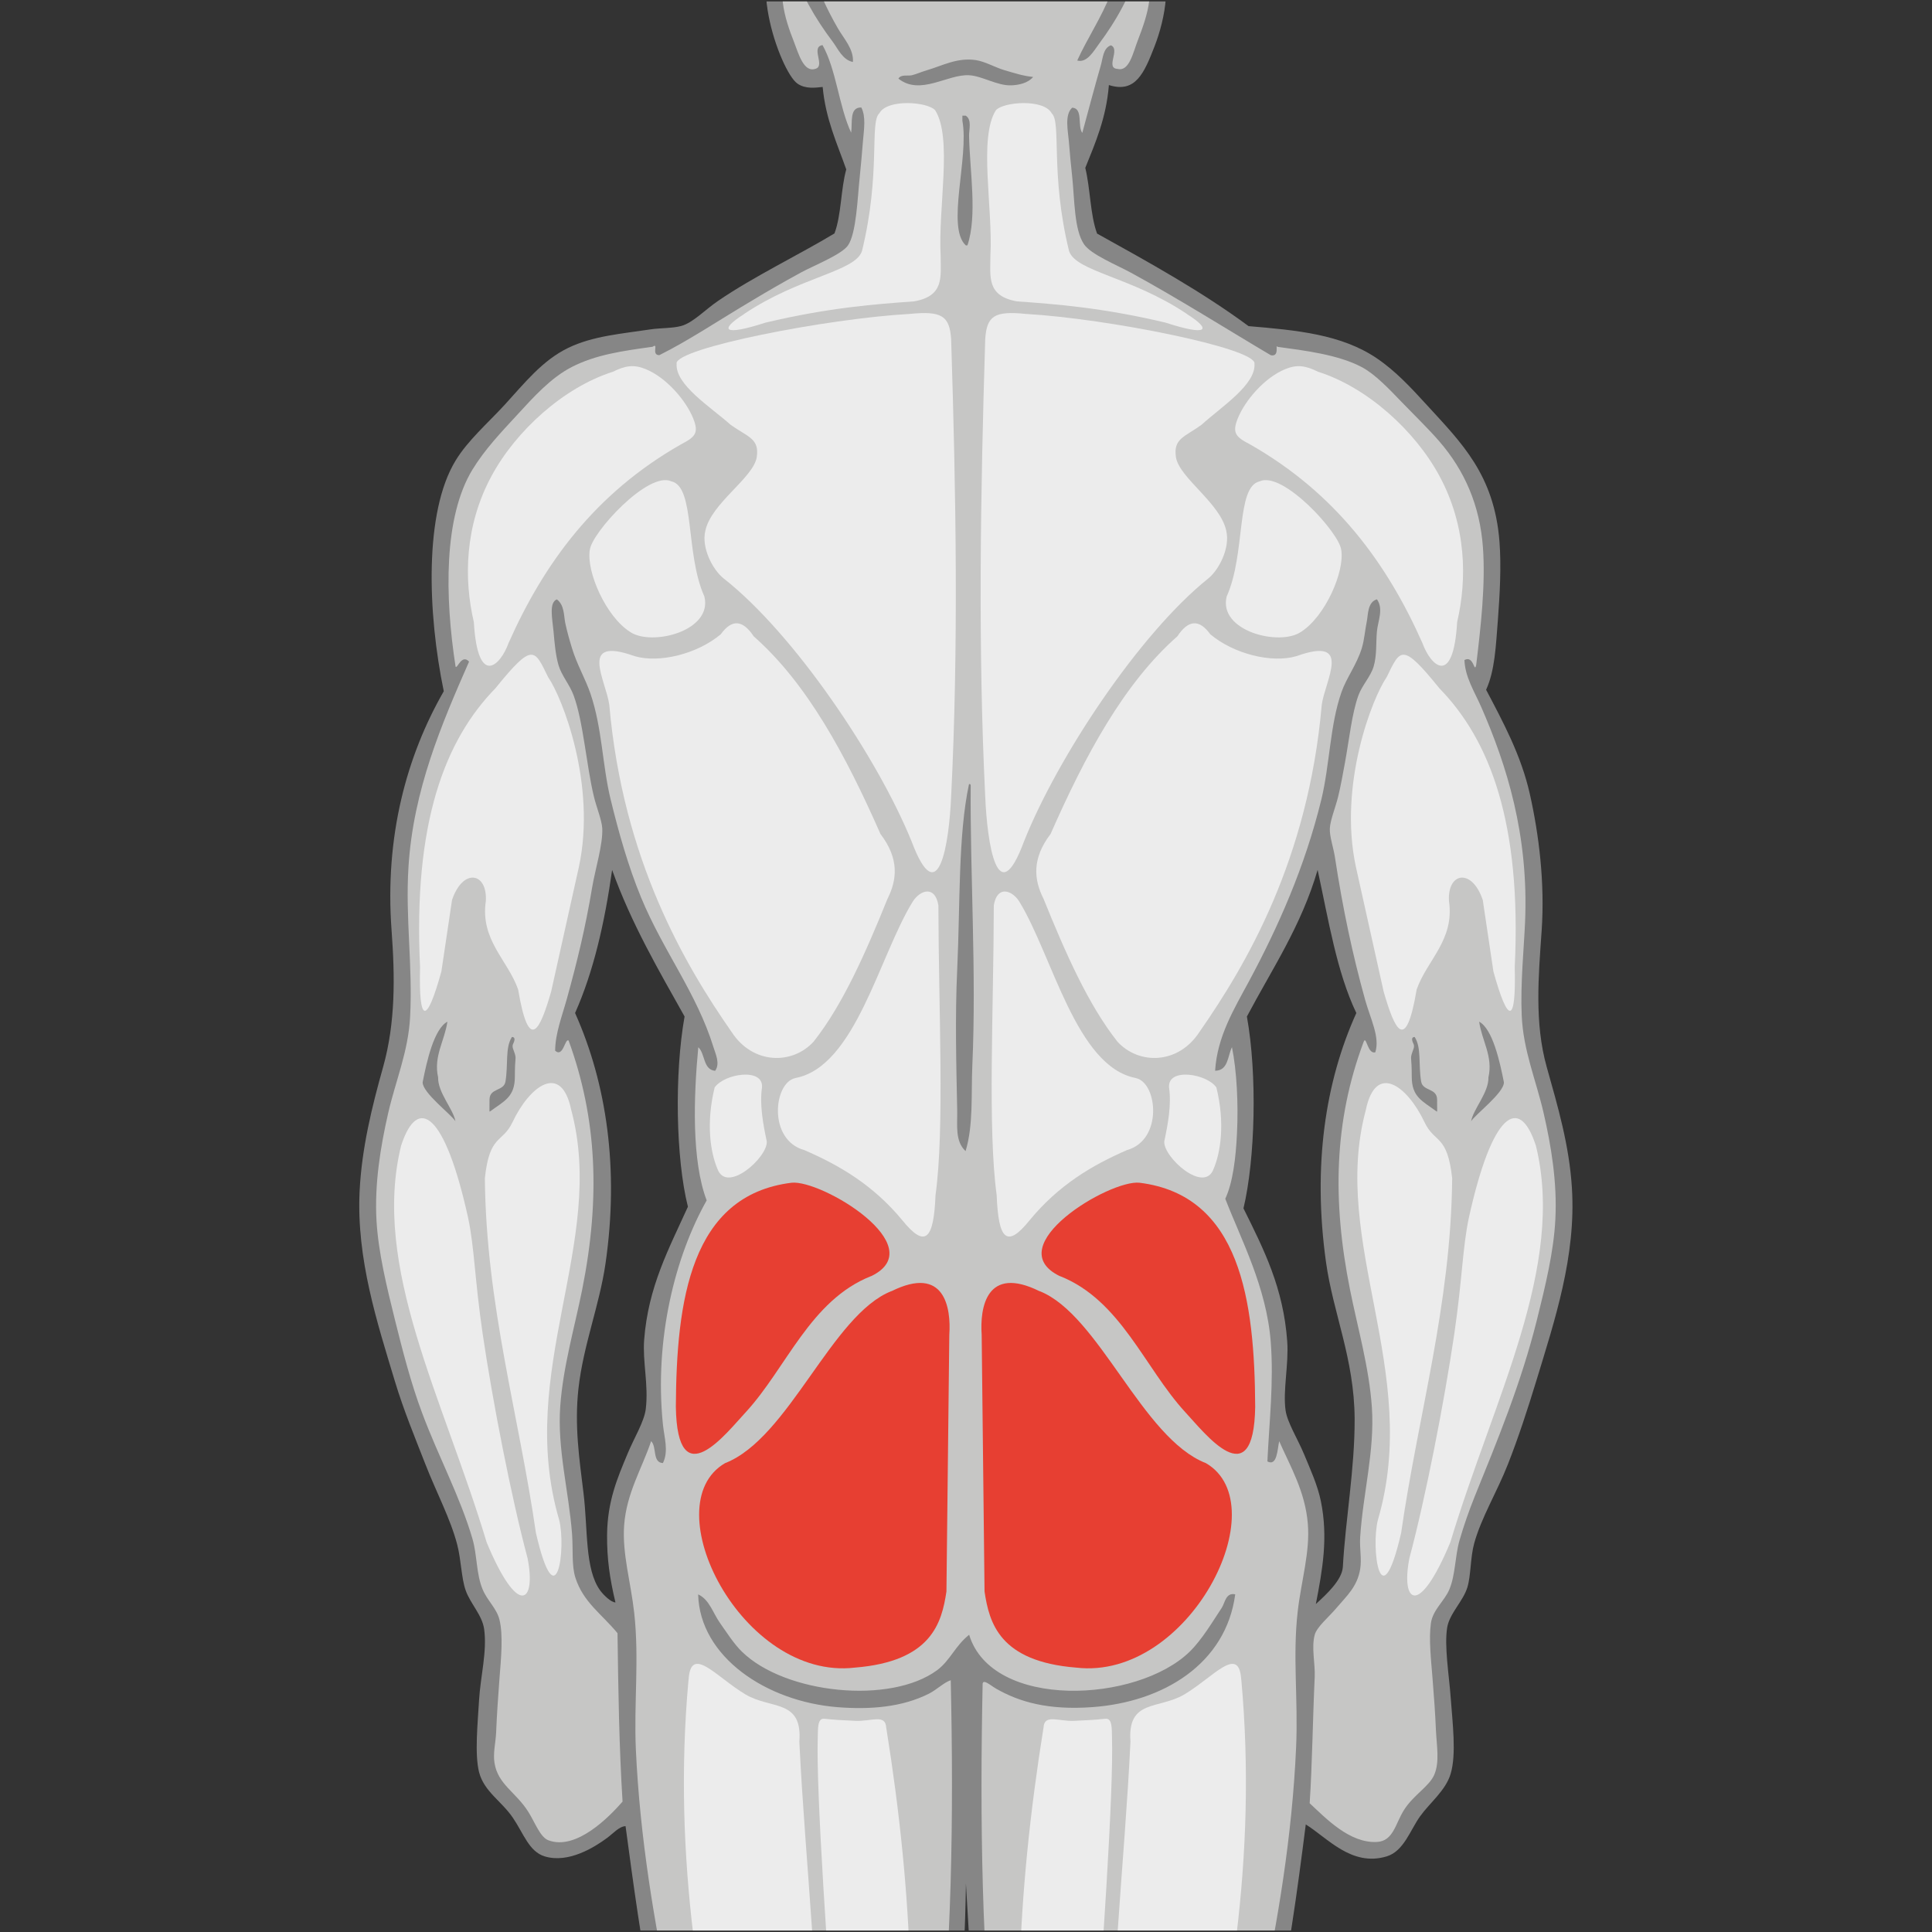 <?xml version="1.0" encoding="UTF-8"?>
<svg id="_ÎÓÈ_1" data-name=" ÎÓÈ 1" xmlns="http://www.w3.org/2000/svg" xmlns:xlink="http://www.w3.org/1999/xlink" version="1.1" viewBox="0 0 2834.6 2834.6">
  <rect x="0" y="0" width="2834.6" height="2834.6" fill="#333333" stroke="none"/>
  <defs>
    <style>
      .cls-1 {
        clip-path: url(#clippath);
      }

      .cls-2 {
        fill: none;
      }

      .cls-2, .cls-3, .cls-4, .cls-5, .cls-6 {
        stroke-width: 0px;
      }

      .cls-3 {
        fill: #e73f32;
      }

      .cls-3, .cls-4, .cls-5, .cls-6 {
        fill-rule: evenodd;
      }

      .cls-4 {
        fill: #ececec;
      }

      .cls-5 {
        fill: #868686;
      }

      .cls-6 {
        fill: #c6c6c5;
      }
    </style>
    <clipPath id="clippath">
      <rect class="cls-2" x="-1.7" y="2.1" width="2838.1" height="2830.3"/>
    </clipPath>
  </defs>
  <g class="cls-1">
    <g>
      <path class="cls-5" d="M1626.9,125.3c-3.9,47.9-19.7,84.1-34.6,121,7.5,30.3,7.1,68.6,17.3,96.4,76.8,42.6,153.7,85.1,222.3,135.8,71.3,6,136,12.1,187.7,46.9,28.1,19,50.3,43.1,74.1,69.1,50.7,55.4,98.7,102.1,106.3,200.1,2.8,36.1.5,77.7-2.4,116.1-2.9,36.2-4.2,73.1-17.2,101.3,24.2,46.2,51.4,95.8,64.2,153.2,13.3,59.2,22.1,129.8,17.3,200.1-4.7,67.5-10.7,135.4,7.4,200.1,16.3,58.2,33.1,114.5,37,177.8,6.2,100.1-25.2,193.7-51.9,281.6-13,42.6-26.5,84-42,123.5-15.9,40.5-39.1,78.3-49.5,116.1-5.7,20.7-4.7,46.8-9.9,64.2-6.1,20.6-26.2,38.3-29.7,59.2-4.5,26.9,2.8,70.8,5,101.3,2.8,38.7,8.8,84.5,0,113.6-7.3,24.3-30.2,42-44.5,61.8-14.8,20.4-24,51.6-49.4,59.2-51.6,15.6-87.3-27.7-118.6-46.9-25.2,199.6-54.5,395.1-133.4,541,6.1,81.8-3.5,167.2-14.8,242.1-3.8,24.4-5,50-17.3,69.1,75.8,173.8,88.8,416,37,610.2-24.2,90.4-63.1,176.1-88.9,266.8-22.1,77.9-41.3,164.6-44.5,266.8-.4,14.6-4.3,30.9-2.4,42,2.8,17,20.7,34.1,34.6,51.9,13.2,16.8,26.6,34.8,37,46.9,21.8,25.3,77.9,60,76.6,91.4-2.5,59.8-126.1,25.4-182.8,29.7-38.5,3-100,21.8-145.7,7.4-60-19-36.8-98.9-24.7-163.1,19.9-105.7,28-226.7,32.1-345.9,6.3-182.1-35.4-301.8-61.8-442.2-25.9,136.5-68,262.3-61.8,442.2,4.1,117.9,11.6,236.9,32.1,345.9,11.5,61.1,37.6,144.1-24.7,163.1-45.4,13.8-100.3-3.7-143.3-7.4-51.7-4.5-179.5,29.7-185.3-27.1-3.2-30.9,59.8-74.3,76.6-93.9,11.6-13.5,24.4-30.8,37-46.9,13.2-16.8,31.7-34.2,34.6-49.5,3.3-17-1.3-61.4-2.4-86.5-1.4-28.9-5.9-56.5-9.9-79-19-107.3-45.7-186.5-79-276.7-16.3-44.1-29.6-89.4-42-135.8-26.4-98.8-37.1-203.9-32.1-318.7,4.5-103.1,31-203.1,66.7-289-16.7-43.4-21.6-93.5-27.1-148.3-4.1-40.3-7.2-81-7.4-123.5,0-12.8,4.1-28.7,2.4-39.6-1.9-12.6-20.1-43.1-27.1-59.2-59.2-134.8-83.1-308.8-106.3-481.7-9.4.4-17.9,10.5-27.1,17.3-18,13.3-56.3,37.7-91.4,27.1-23.2-7-31.1-33.7-46.9-56.8-16.7-24.5-42.1-38.3-49.5-66.7-6.7-26.5-2-71.6,0-106.3,2-33.9,12-71.1,7.4-103.8-3-20.8-20.2-37.1-27.1-56.8-6.3-17.7-6.6-44.7-12.3-66.7-9.7-37.8-31-77.7-46.9-118.6-15.3-39.2-31.7-78.7-44.5-121-26.3-87.1-56.6-179.9-51.9-279.1,3.1-63.3,18-123.7,34.6-182.8,18-64.5,17.4-131,12.3-200.1-10.2-137.4,21.9-255.6,76.6-350.8-23.8-114.5-28.9-262.7,17.3-338.4,17.8-29.4,47.1-54.8,71.7-81.5,29.4-32.1,55.6-65.6,93.8-84,36.5-17.5,77.5-20.5,121-27.1,14.1-2.1,31.4-1.4,44.5-4.9,17.5-4.8,34.8-23.7,54.4-37,51.5-35.3,119.5-68,170.5-98.8,10.2-26.9,9.2-65,17.3-93.9-13.5-38.4-30.2-73.6-34.6-121-10.3,1-25,3.4-37-4.9-25.8-17.8-83.1-180-12.3-205.1-22.7-107.6,10.7-206,61.8-266.8,47-56,122.5-91.8,224.7-84,54.7,4.2,110.3,27.2,148.3,59.2,70.6,59.7,102.1,167.5,86.5,289-1.8,8.4,11.1,9.1,17.3,17.3,25,33,13.7,94.4-2.4,135.8-15,38.5-27.6,69-66.7,56.8h0l-.5.2ZM1384.8,3163.7c-6.1,44.2-13.6,90.6-12.3,133.4,1.3,46.5,17.1,93.5,19.8,140.8,3.6,65-9.6,123.5-22.2,185.3,15.3,57.2,34.3,110.6,44.5,172.9,8.2-2.1,6.1-14.3,7.4-19.8,12.6-53.5,28.6-104,42-153.2-12.6-62.6-26.3-122.2-22.2-187.7,3-47.6,18.9-93.8,19.8-140.8.8-42.1-6.7-86.9-12.3-130.9-17-134.2-24.5-268.9-32.1-400.2-1.9,139.4-14.9,274.8-32.1,400.2h-.1ZM1829.4,1491.3c15.4,85.2,12.2,209.6-5,281.6,30.1,60.7,58.6,116.7,64.2,195.2,2.4,33.8-6.6,72.1-2.4,101.3,2.5,17.6,17.8,41.8,27.1,64.2,9.1,22,19.9,45.4,24.7,69.1,10.8,53.3,2.4,100.1-7.4,150.7,15.7-14.3,38.4-35.2,39.6-54.4,3.9-70,17.6-144.4,17.3-217.4-.5-88.2-31.5-154.5-42-229.7-19.8-141.8-1-265.1,44.5-365.6-28.8-60.2-40.9-136.9-56.8-210-24,82.3-66.9,145.5-103.7,215h0ZM843.8,1486.4c46.2,103.3,64.8,228.7,44.5,368.1-8.9,60.8-32.5,119.3-39.6,182.8-6,54.6,1.2,102.4,7.4,153.2,6.6,53.6,1.7,112.1,24.7,143.3,5,6.7,15.5,17,22.2,17.3-8.4-35.2-12.6-64.2-12.3-98.8.4-49.9,15.3-83.9,29.7-118.6,9.7-23.6,24.9-47.9,27.1-66.7,4.2-35.1-4.9-69.3-2.4-101.3,6-78,36.1-133.2,64.2-195.2-17.8-70.6-19.9-195-4.9-279.1-38.4-68.6-78-136.1-106.3-215-10.9,77.2-27.2,149-54.4,210h0Z"/>
      <path class="cls-6" d="M1629.3-10.5c14.8-37.9,27.2-77.5,29.7-121,4.1-74.1-18.3-136.9-46.9-182.8-27.9-44.8-85.9-79.8-148.3-91.4-108.1-20.1-206,33.5-242.1,91.4-24.8,39.8-43.3,89.7-46.9,143.3-5.9,87.9,24.4,160.2,54.4,212.4,8.8,15.3,23.5,30.5,22.2,49.5-15-2.7-22.1-19.6-29.7-29.7-26.1-34.7-47.5-71.5-61.8-116.1-23.4,36.1-8.4,82.5,4.9,116.1,6.8,17.3,14.3,46.2,32.1,39.6,14-4.5-7.9-32,9.9-34.6,20.4,36.4,23.9,89.7,42,128.5,2.1-15.2-2.9-37.4,14.9-37,7,13.4,3.9,32.1,2.4,49.5-1.4,17.1-3,36.5-4.9,54.4-3,27.1-4.6,81.1-17.3,98.8-9.5,13.3-51,29.7-69.1,39.6-26.7,14.6-49.3,27.7-69.1,39.6-52,30.8-95.3,60.1-138.4,81.5-12.6-.1,0-19-9.9-12.3-44.5,6.1-83.6,11.7-118.6,29.7-30.7,15.8-56.1,44.2-79,69.1-24.8,26.9-48.3,51.4-66.7,81.5-42.2,69.4-40.7,185.5-24.7,289,2.5,3.8,8.9-19.1,19.8-7.4-40.4,92-81.9,188.5-88.9,301.4-4.7,75.2,6.4,144,2.4,219.9-2.7,50.9-21.1,93.1-32.1,140.8-11.3,49.3-20.3,104.2-17.2,158.2,2.7,46.7,15,97,27.1,145.7,11.4,45.9,23.8,93.8,39.6,135.8,24.4,65.4,55.9,123.1,74.1,185.3,7,24,5.4,51.5,14.9,74.1,6.7,16.3,20.7,28,24.7,44.5,5.6,22.6,2.4,56.2,0,86.5-2,26-3.9,54.7-4.9,79-.7,15.4-4.7,29.8-2.4,44.5,4.9,31.6,31.1,42.7,49.5,71.7,9.7,15.3,17.5,37.5,29.7,42,40.8,15.2,89-34.3,108.7-56.8-5-79.8-6.3-163.4-7.4-247.1-23.5-28.5-50.3-45.4-61.8-81.5-5.7-18-3.2-41.2-4.9-64.2-4.8-62.8-21.9-124.7-17.3-187.7,4.2-57.9,20.9-114.7,32.1-170.4,27-134.9,21.7-251.7-19.8-365.6-5.3-4.4-7.9,25.5-19.8,14.8.1-25.4,10.3-51.2,17.3-76.6,14.7-53,27.1-103.6,37-163.1,4.3-25.8,16-63.3,14.8-86.5-.7-12.5-8.4-30.5-12.3-46.9-11.1-46-15.5-110-29.7-148.2-6-16.3-17.6-28.8-22.2-44.5-4.3-14.7-5.8-33-7.3-49.5-1.7-18.3-7-42.3,4.9-46.9,11.2,8.4,10.1,23.8,12.3,34.6,2.7,12.6,6,24.3,9.9,37,7.3,24.2,19.7,44.9,27.1,66.7,17.4,51.1,17.3,105.1,29.7,155.6,11.9,48.8,25.8,97.9,44.5,143.3,32.5,78.8,81.6,140.1,106.3,219.9,3.1,9.9,10,24.2,2.4,34.6-17.9-1.8-14.4-25.2-24.7-34.6-6.9,73-9.9,166.6,12.3,224.7-46.1,81.9-77,202.5-64.2,328.6,1.9,19.2,8.7,39.2,0,56.8-15.8-.6-8.7-24.2-17.3-32.1-13.6,40.5-36.1,76.1-39.6,123.5-3,41.5,9.9,83.9,14.8,128.5,7.5,68.1-.6,131.6,2.4,200.1,5.9,129.8,27.4,256.9,51.9,373,25.3,119.7,59.9,227.9,106.3,318.7,1.8,10.7-22.4,3.6-14.8,12.3-4,74.8,10.9,152,19.8,222.3,7.7,5.3,8.9-27.9,22.2-17.3,2.3,14.9-5.5,29.7-9.9,42-35.5,98.4-63.8,219.8-69.1,340.9-6.3,142.7,27.4,271.3,71.7,392.8,20.8,57,41.6,116.1,56.8,175.4,16.3,63.8,32.5,130.7,37,197.6,1.5,22.7,5.7,80.4,2.4,98.8-3,17.1-22,41-34.6,56.8-25.2,31.9-49.3,61.6-76.6,86.5-13.5,12.2-35.2,21.2-34.6,42,47.7,24.1,114.8-10.1,167.9,4.9-24.5-23.5-12.4-69.2-2.4-96.4,5.3-14.3,10.3-30.7,19.8-34.6,7,29.9-15.5,66.9-7.4,98.8,5.3,20.8,26.4,25.7,39.6,39.6,32.2-4.6,62.8,7.1,84-4.9,32.9-18.9,8.4-87.8,0-130.9-6.6-34.3-11.6-70.8-14.8-101.3-11.6-113.6-22.8-229.2-17.3-350.8,7.7-170.6,81.4-314.4,69.1-481.7-4-54.4-24.3-107.7-37-160.6-10.1-41.7-17.3-83.2-24.7-123.5-2.1-11.8-10-30.5,2.4-39.6,13.2,5.7,8.5,29.5,17.3,39.6,3.7-45,12.5-85.1,9.9-128.5-3.6-56.9-23.6-111.4-19.8-172.9,4.3-70.4,18.8-141.3,27.1-215,21.3-185.5,24.3-382.7,19.8-585.4-10.1,3.3-20.3,13.8-32.1,19.8-39.2,19.7-85.4,23.5-133.4,19.8-105.2-8.2-202.8-74-205.1-165.5,16.4,7.3,21.8,27.5,32.1,42,9.7,13.7,20.2,30.4,32.1,42,63.5,62.1,218.2,77.8,286.5,27.1,19-14.1,26.2-35.4,46.9-51.9,33.5,110.4,246.3,100.3,323.7,24.7,18-17.6,34.1-44.9,46.9-64.2,4.7-7,5.8-22.9,19.8-19.8-13.6,101.9-105.5,158.1-210,165.5-64,4.6-106.5-7.4-140.8-27.1-8.2-4.7-18.7-14.4-19.8-7.4-4.1,198.8-1.7,401.4,19.8,580.5,9,74.5,20.8,146.5,24.7,217.4.7,12.2.9,24.8,0,37-6.4,88.2-36.9,174.2-7.3,261.9,4.8-14.2,1.9-36,17.2-39.6,7.9,11.4,2.2,27,0,39.6-7.9,43.3-14.9,82.8-24.7,123.5-13,53.6-33.3,107.3-37,163.1-11.2,167.2,61.7,310.8,69.1,481.7,1.9,43.2,2.1,89.3,0,135.8-4.8,105.7-13.6,218.1-32.1,313.8-6.7,34.8-20,73.2-17.3,98.8,4.9,46.6,53.1,35.5,103.8,37,10.9-16.3,31.7-18.6,37-39.6,8.5-33.5-17.8-74.7-4.9-98.8,11.7,22.5,34.8,63.8,29.7,98.8-2,13.7-11.8,21.1-12.3,32.1,35.8-12.2,82.3,5.4,121,4.9,14.9-.2,34.5-1.4,44.5-12.3-3.5-18.5-20.9-29.4-34.6-42-14.3-13.2-26.3-26.3-39.6-42-21.3-25.4-60.7-61.9-69.1-93.9-3.8-14.1-.9-26.6,0-46.9.9-21.3-1-44.9,0-59.2,4.8-65.9,20.9-132.3,37-195.2,15.2-59.4,35.9-118,56.8-175.4,44.4-122,78.1-252.9,71.7-395.2-5.6-123-35.1-246.8-69.1-340.9-4.4-12.1-16.3-27.8-7.4-42,12.6-2.8,13.7,29.7,19.8,17.3,9.7-69.4,23.7-147.6,19.8-222.3,4.9-4.3-19.3-.3-14.8-12.3,48.7-89.3,80.9-199.3,106.3-318.7,24.8-116.6,46.1-242.8,51.9-373,3.2-72.5-5.3-133.2,2.4-200.1,5.2-45,18.3-87,14.8-128.5-3.9-47-25.3-83.2-42-121-2.7,12-2.9,37.4-17.3,29.7,2.7-58.4,9.5-116.4,4.9-175.4-6.2-80.4-43.8-150.6-66.7-210,11.1-23.7,15.5-59.8,17.2-96.4,2.1-42.6-.3-91.4-7.4-126-6.5,13.3-5.3,34.3-24.7,34.6,3-49.9,27.6-90.3,49.5-130.9,43.3-80.6,82.2-168.3,106.3-266.8,12.5-51.5,12.6-109.8,29.7-158.1,7.2-20.6,22.5-40.5,29.7-64.2,3.9-12.8,4.6-26.3,7.4-39.6,1.9-9.2.9-28.1,14.8-32.1,10,14.1,1.5,31.7,0,46.9-1.6,17.3.1,35.3-4.9,51.9-4.4,14.6-16.7,27.1-22.2,42-9.6,26.1-13.6,65.2-19.8,98.8-3.1,16.7-5.9,32.9-9.9,49.5-3.8,15.7-11.6,34.5-12.3,46.9-.6,11.8,5.2,27.8,7.4,42,11.6,76.1,26.1,144.1,44.5,210,7.6,27.4,21.9,54.5,14.8,76.6-11.7,3.4-13.2-26.6-17.3-14.8-43.2,115.7-46,232.3-19.8,363.1,11.4,56.9,28.1,114.2,32.1,172.9,4.3,63.5-13.1,126.1-17.2,190.2-1.1,16.9,2.5,31.6,0,46.9-4.3,26-19.9,39.4-34.6,56.8-11.6,13.8-28.9,27.8-32.1,39.6-5.1,18.8.9,42.2,0,61.8-2.9,62.5-3.7,130-7.4,185.3,23.7,22,58.6,59,98.8,56.8,24.1-1.3,27-27.1,39.6-46.9,14.1-22.3,37.1-34.5,44.5-51.9,7.9-18.5,3.5-42.2,2.4-64.2-1-24.4-2.9-50.6-5-76.6-2.2-28-5.7-58.4-2.4-81.5,2.8-19.6,20.3-32.9,27.1-49.5,9-21.7,8.1-48,14.8-71.7,6.2-21.6,13.9-43.5,22.2-64.2,33-81.5,68-165.7,91.4-259.4,12.3-49.5,24.8-100.2,27.1-148.2,2.7-52.9-6-106.8-17.3-155.6-11.2-48.6-29.9-91.3-32.1-143.3-2-46.2,3.3-98.6,4.9-135.8,5.7-129.3-27.3-231.7-64.2-316.2-9.8-22.4-23.9-44.2-24.7-69.1,13.9-7.5,14.2,20.1,17.2,7.4,6.8-56.3,13.9-118.4,9.9-172.9-4.5-61.2-26.7-112.4-64.2-155.6-15.4-17.8-35.5-37.2-54.4-56.8-19.2-19.9-39.3-41.3-59.2-51.9-34.9-18.4-83.4-24.2-123.5-29.7-4.1-5.1,3.8,15.1-9.9,12.3-60.2-35.5-136.4-83.6-205.1-121-21.3-11.6-59.1-26.9-69.1-42-14.3-21.5-13.6-64-17.2-98.8-1.8-17.3-3.6-34.5-4.9-51.9-1.3-15.8-6.6-39.1,4.9-49.5,16.4.9,7.4,27.1,14.8,37,8.7-32.2,18.7-69.7,27.1-98.8,3.2-10.8,3.3-25.5,14.8-29.7,14.5,5.7-8.7,33.7,9.9,34.6,17.2,4.4,22.7-24.1,29.7-42,13.7-35.5,30.3-82.7,2.4-113.6-10.8,45.6-35.8,87.2-59.2,118.6-7.3,9.8-17.7,28.9-32.1,24.7,14.6-32.3,35.5-62.9,49.5-98.8h-.1v.2ZM1538,3361.4c2.9-.4,4.4.5,4.9,2.4-.9,38.2,22.1,75.3,9.9,108.7-16.6-29.5-23.4-67.4-14.9-111.1h.1ZM1681.3,3309.5c32.6,36,31.2,96.1,29.7,155.6-12.8-6.8-9.3-30.2-19.8-39.6.2-42.2-.7-83.3-9.9-116.1h0ZM1290.9,3361.4c2.9-.4,4.4.5,4.9,2.4,9.9,43-.7,76.2-12.3,108.7-18.9-30.3,10.9-73.4,7.4-111.1h0ZM1150.1,3309.5c6.6,9.8-3.5,16.3-5,27.1-3.6,25.7,2.1,60.4-2.4,86.5-1.4,7.9-6.7,14.5-9.9,22.2-2.8,6.8.1,20.8-9.9,19.8-2.3-59.8-1.3-116.2,27.2-155.6h0ZM1421.8,1150.4c2.1-.4,2.3.9,2.4,2.4-1,130.7,8.5,273.3,2.4,410.1-1.9,43.2,1.7,87.4-9.9,126-15.8-14.5-11.9-38.6-12.3-59.2-1.3-65.2-3.3-137.7,0-207.5,4.5-96.9,1.2-196.3,17.3-271.8h0ZM1411.9,169.7h5c9.4,5.9,4.7,20.7,4.9,29.7,1.1,52.3,12.3,117.1-2.4,160.6-.5-.3-2,.4-2.4,0-29-26.5,5-128.9-5-182.8v-7.4h0ZM1515.8,112.9c-8,9.6-22.5,12-32.1,12.3-20.5.8-42.7-13.8-61.8-14.8-31.9-1.8-71.7,30.5-103.8,4.9,4.1-6.6,13.8-3.5,19.8-4.9,7.5-1.9,14-5,22.2-7.4,22.1-6.4,44.4-19,71.7-14.8,13.5,2,28.8,11,42,14.8,14.8,4.3,27.4,8.5,42,9.9h0ZM656.4,1499c-4,28.1-20.6,50.8-13.6,81.7-.6,22.3,22.3,46.6,25.4,64.4-6-10-48.4-41.7-48.1-57.2,6-30.6,16.6-78.3,36.3-88.9h0ZM750.9,1521.8c-9.9,15.6-5.1,40-9.3,65.1-2.4,14.4-23.4,9.1-23.4,26.5s-.5,18.4.9,17.2c20.4-15.1,36.3-20.8,36.3-50.8s2.3-25.2,0-33.5c-1.5-5.5-4.9-10.1-2.5-14.9,5.8-11.6-3.2-10-2-9.6h0ZM2075.8,1521.8c9.9,15.6,5.1,40,9.3,65.1,2.4,14.4,23.4,9.1,23.4,26.5s.5,18.4-.9,17.2c-20.4-15.1-36.3-20.8-36.3-50.8s-2.3-25.2,0-33.5c1.5-5.5,4.9-10.1,2.5-14.9-5.8-11.6,3.2-10,2-9.6h0ZM2170.2,1499c4,28.1,20.6,50.8,13.6,81.7.6,22.3-22.3,46.6-25.4,64.4,6-10,48.4-41.7,48.1-57.2-6-30.6-16.6-78.3-36.3-88.9h0Z"/>
      <path class="cls-4" d="M898.7,545.7c19.3-9.7,31.7-11,48.5-4.2,30.1,12.2,59.1,45.6,69.9,72.5,8.6,21.5,2.8,27.2-18.2,38.1-125.9,71.7-200.9,174.6-252.8,291.5-11.8,32.9-45.2,65.8-50.9-30.9-14.8-63.2-13.5-141.4,26-214.4,35.9-66.5,105.7-129.7,177.5-152.7h-.1Z"/>
      <path class="cls-4" d="M865.4,806.9c2.2-24.6,85.6-116.4,119.6-100.7,35.2,7.9,20.1,105.9,48.5,169.1,12.3,50.8-77.6,73.1-108.9,51.9-35.8-22.6-64.4-88.5-59.3-120.2h.1Z"/>
      <path class="cls-4" d="M727.3,1009.3c54.7-67.5,56.7-57.1,77-15.6,20.3,29,71.2,157.1,45,278.4-13.6,61-27.1,122-40.7,182.9-16.1,55.5-32.3,92.1-48.4-3.2-15.1-43.2-55.8-72.5-47.4-129.8,2.5-42.2-33.7-48.8-49.6-1.5-5.2,34.9-10.4,69.9-15.6,104.8-21.9,79.2-33.4,76.7-31.3-6.2-10.2-211.5,36.2-333.3,111-409.7h0Z"/>
      <path class="cls-4" d="M894,1034.5c-4.8-36.5-46.5-101.8,37.1-71.8,36.1,10.6,91.8-3.1,126.4-32.1,16.1-22.4,32.2-21.5,48.3,3,78.2,68.8,135.1,174.3,186,290,27.6,36.1,24.6,66.9,10.3,95.2-32,79-65.4,155.1-108.4,209.5-31.2,34.1-89.1,33.8-120.3-14.2-69.1-99.2-159.4-252.9-179.4-479.4h0v-.2Z"/>
      <path class="cls-4" d="M992.6,533.2c-.7-22.5,220.2-65.8,341.9-72.6,47.4-4.8,58.7,3,61,37.1,7.2,227,10.9,452.3,0,670.8-2.9,67.7-18.3,171.9-58.1,65.8-49.9-122.7-172.1-304.4-275.9-385.8-15.8-12.6-32.6-44.7-26.7-69.5,8.5-40.8,70.5-77.6,75.5-108.3,4.1-27.5-13.1-29.4-38.3-47.4-29.4-26.3-82.1-59-79.2-90.1h0Z"/>
      <path class="cls-4" d="M1091.8,460.6c81.5-54.7,163-61.9,172.9-92.3,27.8-113.7,11-188.8,25.4-202,11.6-21.7,71-16.9,81.9-4.6,25.8,40.4,4.2,143.2,8.1,213.5,0,30.8,5.8,59.2-39.2,67-54.6,3.9-124.2,8.9-217.9,31.2-61.5,20-68.8,11.1-31.1-12.7h-.1Z"/>
      <path class="cls-4" d="M1166.7,1581.8c-31.8,6.9-40.2,90.8,13.4,105.6,51.5,22.3,101.1,51.2,143.9,103.1,33.9,41.9,46,27.6,48.6-37.1,13.4-97.2,4.5-271.3,4.2-425.1-5-30.1-27-22-37.3-6-49.5,79.5-84.2,242.9-172.7,259.4h0Z"/>
      <path class="cls-4" d="M1048.7,1595.3c14.1-20.1,71.4-29.2,69.3,0-3.7,25.5,1.6,53.9,7,79.4,1.6,23.1-58.9,77.5-72.4,40.2-10.1-23.8-17.1-66.5-4-119.7h0Z"/>
      <path class="cls-3" d="M1278,1872.3c-89.2,35.3-124,134.5-183.7,199.5-28.6,30.6-100.6,125.1-102.7-7.7.8-155.5,21.4-310.4,169.7-328.8,44-4.8,207.3,93.3,116.8,137.1h-.1Z"/>
      <path class="cls-3" d="M1308,1894.4c77.9-38.6,87.6,24.2,84.8,64.1-1.4,125.5-2.8,251-4.2,376.5-6.9,46.2-22,102.7-134.5,111.7-165.5,19.3-295.8-238.6-190.3-300,93.8-36.5,156.5-217.9,244.1-252.4h0Z"/>
      <path class="cls-4" d="M711.3,1729.4c6.9-66,25.7-51.4,40.6-82.9,25.4-53.6,71.7-88.2,86.2-18,52.3,194.5-81.7,383.2-17.7,601.5,10.4,40.5-3.7,150.5-34.1,19.1-25-173.3-73.1-334.2-74.9-519.8h0Z"/>
      <path class="cls-4" d="M588.7,1680.3c24.2-73.6,63.9-48.6,98.1,106.4,9.3,43.7,9.6,89.9,21.4,170.6,14.8,100.4,42.1,240.1,65.8,328.7,13,65.3-13.4,88.9-60-23.1-63.8-212-169.3-404.4-125.4-582.5h.1Z"/>
      <path class="cls-4" d="M2130.6,1729.4h0c-1.8,185.5-50,346.5-74.9,519.8-30.4,131.3-44.5,21.4-34.1-19.1,63.9-218.3-70.1-407.1-17.7-601.5,14.5-70.2,60.8-35.7,86.2,18,14.9,31.5,33.5,16.9,40.6,82.9h0Z"/>
      <path class="cls-4" d="M2253.3,1680.3h0c44,178-61.6,370.5-125.4,582.5-46.6,112.1-72.9,88.4-60,23.1,23.7-88.5,51-228.2,65.8-328.7,11.8-80.7,12.1-126.9,21.4-170.6,34.2-155,73.9-180.1,98.1-106.4h.1Z"/>
      <path class="cls-4" d="M1934.4,545.7c-19.3-9.7-31.7-11-48.5-4.2-30.1,12.2-59.1,45.6-69.9,72.5-8.6,21.5-2.8,27.2,18.2,38.1,125.9,71.7,200.9,174.6,252.8,291.5,11.8,32.9,45.2,65.8,50.9-30.9,14.8-63.2,13.5-141.4-26-214.4-35.9-66.5-105.7-129.7-177.5-152.7h.1Z"/>
      <path class="cls-4" d="M1967.8,806.9c-2.2-24.6-85.6-116.4-119.6-100.7-35.2,7.9-20.1,105.9-48.5,169.1-12.3,50.8,77.6,73.1,108.9,51.9,35.8-22.6,64.4-88.5,59.3-120.2h-.1Z"/>
      <path class="cls-4" d="M2111.4,1009.3c-54.7-67.5-56.7-57.1-77-15.6-20.3,29-71.2,157.1-45,278.4,13.6,61,27.1,122,40.7,182.9,16.1,55.5,32.3,92.1,48.4-3.2,15.1-43.2,55.8-72.5,47.4-129.8-2.5-42.2,33.7-48.8,49.6-1.5,5.2,34.9,10.4,69.9,15.6,104.8,21.9,79.2,33.4,76.7,31.3-6.2,10.2-211.5-36.2-333.3-111-409.7h0Z"/>
      <path class="cls-4" d="M1939.2,1034.5c4.8-36.5,46.5-101.8-37.1-71.8-36.1,10.6-91.8-3.1-126.4-32.1-16.1-22.4-32.2-21.5-48.3,3-78.2,68.8-135.1,174.3-186,290-27.6,36.1-24.6,66.9-10.3,95.2,32,79,65.4,155.1,108.4,209.5,31.2,34.1,89.1,33.8,120.3-14.2,69.1-99.2,159.4-252.9,179.4-479.4h0v-.2Z"/>
      <path class="cls-4" d="M1840.6,533.2c.7-22.5-215.9-65.8-335.3-72.6-46.5-4.8-57.6,3-59.8,37.1-7,227-10.7,452.3,0,670.8,2.8,67.7,17.8,171.9,57,65.8,48.8-122.7,168.8-304.4,270.5-385.8,15.5-12.6,32-44.7,26.2-69.5-8.4-40.8-69-77.6-73.9-108.3-4-27.5,12.7-29.4,37.5-47.4,28.8-26.3,80.5-59,77.7-90.1h0Z"/>
      <path class="cls-4" d="M1741.4,460.6c-81.5-54.7-163-61.9-172.9-92.3-27.8-113.7-11-188.8-25.4-202-11.6-21.7-71-16.9-81.9-4.6-25.8,40.4-4.2,143.2-8.1,213.5,0,30.8-5.8,59.2,39.2,67,54.6,3.9,124.2,8.9,217.9,31.2,61.5,20,68.8,11.1,31.1-12.7h.1Z"/>
      <path class="cls-4" d="M1666.7,1581.8c31.6,6.9,39.9,90.8-13.3,105.6-51.1,22.3-100.2,51.2-142.9,103.1-33.7,41.9-45.7,27.6-48.2-37.1-13.3-97.2-4.5-271.3-4.2-425.1,5-30.1,26.8-22,37.1-6,49,79.5,83.6,242.9,171.4,259.4h0Z"/>
      <path class="cls-4" d="M1784.5,1595.3c-14.1-20.1-71.4-29.2-69.3,0,3.7,25.5-1.6,53.9-7,79.4-1.6,23.1,58.9,77.5,72.4,40.2,10.1-23.8,17.1-66.5,4-119.7h0Z"/>
      <path class="cls-3" d="M1555.2,1872.3c89.2,35.3,124,134.5,183.7,199.5,28.6,30.6,100.6,125.1,102.7-7.7-.8-155.5-21.4-310.4-169.7-328.8-44-4.8-207.3,93.3-116.8,137.1h.1Z"/>
      <path class="cls-3" d="M1525.1,1894.4c-77.9-38.6-87.6,24.2-84.8,64.1,1.4,125.5,2.8,251,4.2,376.5,6.9,46.2,22,102.7,134.5,111.7,165.5,19.3,295.8-238.6,190.3-300-93.8-36.5-156.5-217.9-244.1-252.4h0Z"/>
      <path class="cls-4" d="M1010.3,2464.3c3.2-51.9,40.7-3.7,83.4,21.7,37.7,22.4,83.9,6.5,79.1,69.4,8.5,178.1,32.7,380.1,25.5,534.5-3.1,102-37.9,160.1-57.5,170-19.6,10-39.5-22.7-59.7-86.2-51.6-208.9-94.9-445.8-70.9-709.5h0Z"/>
      <path class="cls-4" d="M1209.3,2521.7c16,1.7,23.2,2,46.1,3.1,22.8,1,43.5-10.4,44.8,9.5,39.9,248,48.5,478.8,16.1,680-7.1,60-25.1,63-38.7,55.9s-28.5-48.6-45.1-150.2c-19.5-258.4-35.1-493.1-32.7-570.5.4-12.1-.8-29.1,9.6-27.7h0Z"/>
      <path class="cls-4" d="M1129.1,3542.6c41.9-96.8,67.7-76.4,66.5,50-9.9,136.8-19.7,284.7-7.3,432.7,8.1,73.9-102.2,109.1-120-38.9-8.4-162.2,10.2-311.1,61-443.8h-.1Z"/>
      <path class="cls-4" d="M1237.5,3578.8c22.2-124.9,52.4-81.4,86.2,38.7,44.8,189.5,62,367,18.7,518.2-44.5,157.4-116.2,9.1-123.5-70.4-10.5-175.6-5.3-337.8,18.7-486.6h0Z"/>
      <path class="cls-4" d="M1821.1,2464.3c-3.2-51.9-40.7-3.7-83.4,21.7-37.7,22.4-83.9,6.5-79.1,69.4-8.5,178.1-32.7,380.1-25.5,534.5,3.1,102,37.9,160.1,57.5,170,19.6,10,39.5-22.7,59.7-86.2,51.6-208.9,94.9-445.8,70.9-709.5h0Z"/>
      <path class="cls-4" d="M1622,2521.7c-16,1.7-23.2,2-46.1,3.1-22.8,1-43.5-10.4-44.8,9.5-39.9,248-48.5,478.8-16.1,680,7.1,60,25.1,63,38.7,55.9,13.7-7.1,28.5-48.6,45.1-150.2,19.5-258.4,35.1-493.1,32.7-570.5-.4-12.1.8-29.1-9.6-27.7h0Z"/>
      <path class="cls-4" d="M1702.3,3542.6c-41.9-96.8-67.7-76.4-66.5,50,9.9,136.8,19.7,284.7,7.3,432.7-8.1,73.9,102.2,109.1,120-38.9,8.4-162.2-10.2-311.1-61-443.8h.1Z"/>
      <path class="cls-4" d="M1594,3578.8c-22.2-124.9-52.4-81.4-86.2,38.7-44.8,189.5-62,367-18.7,518.2,44.5,157.4,116.2,9.1,123.5-70.4,10.5-175.6,5.3-337.8-18.7-486.6h0Z"/>
    </g>
  </g>
</svg>